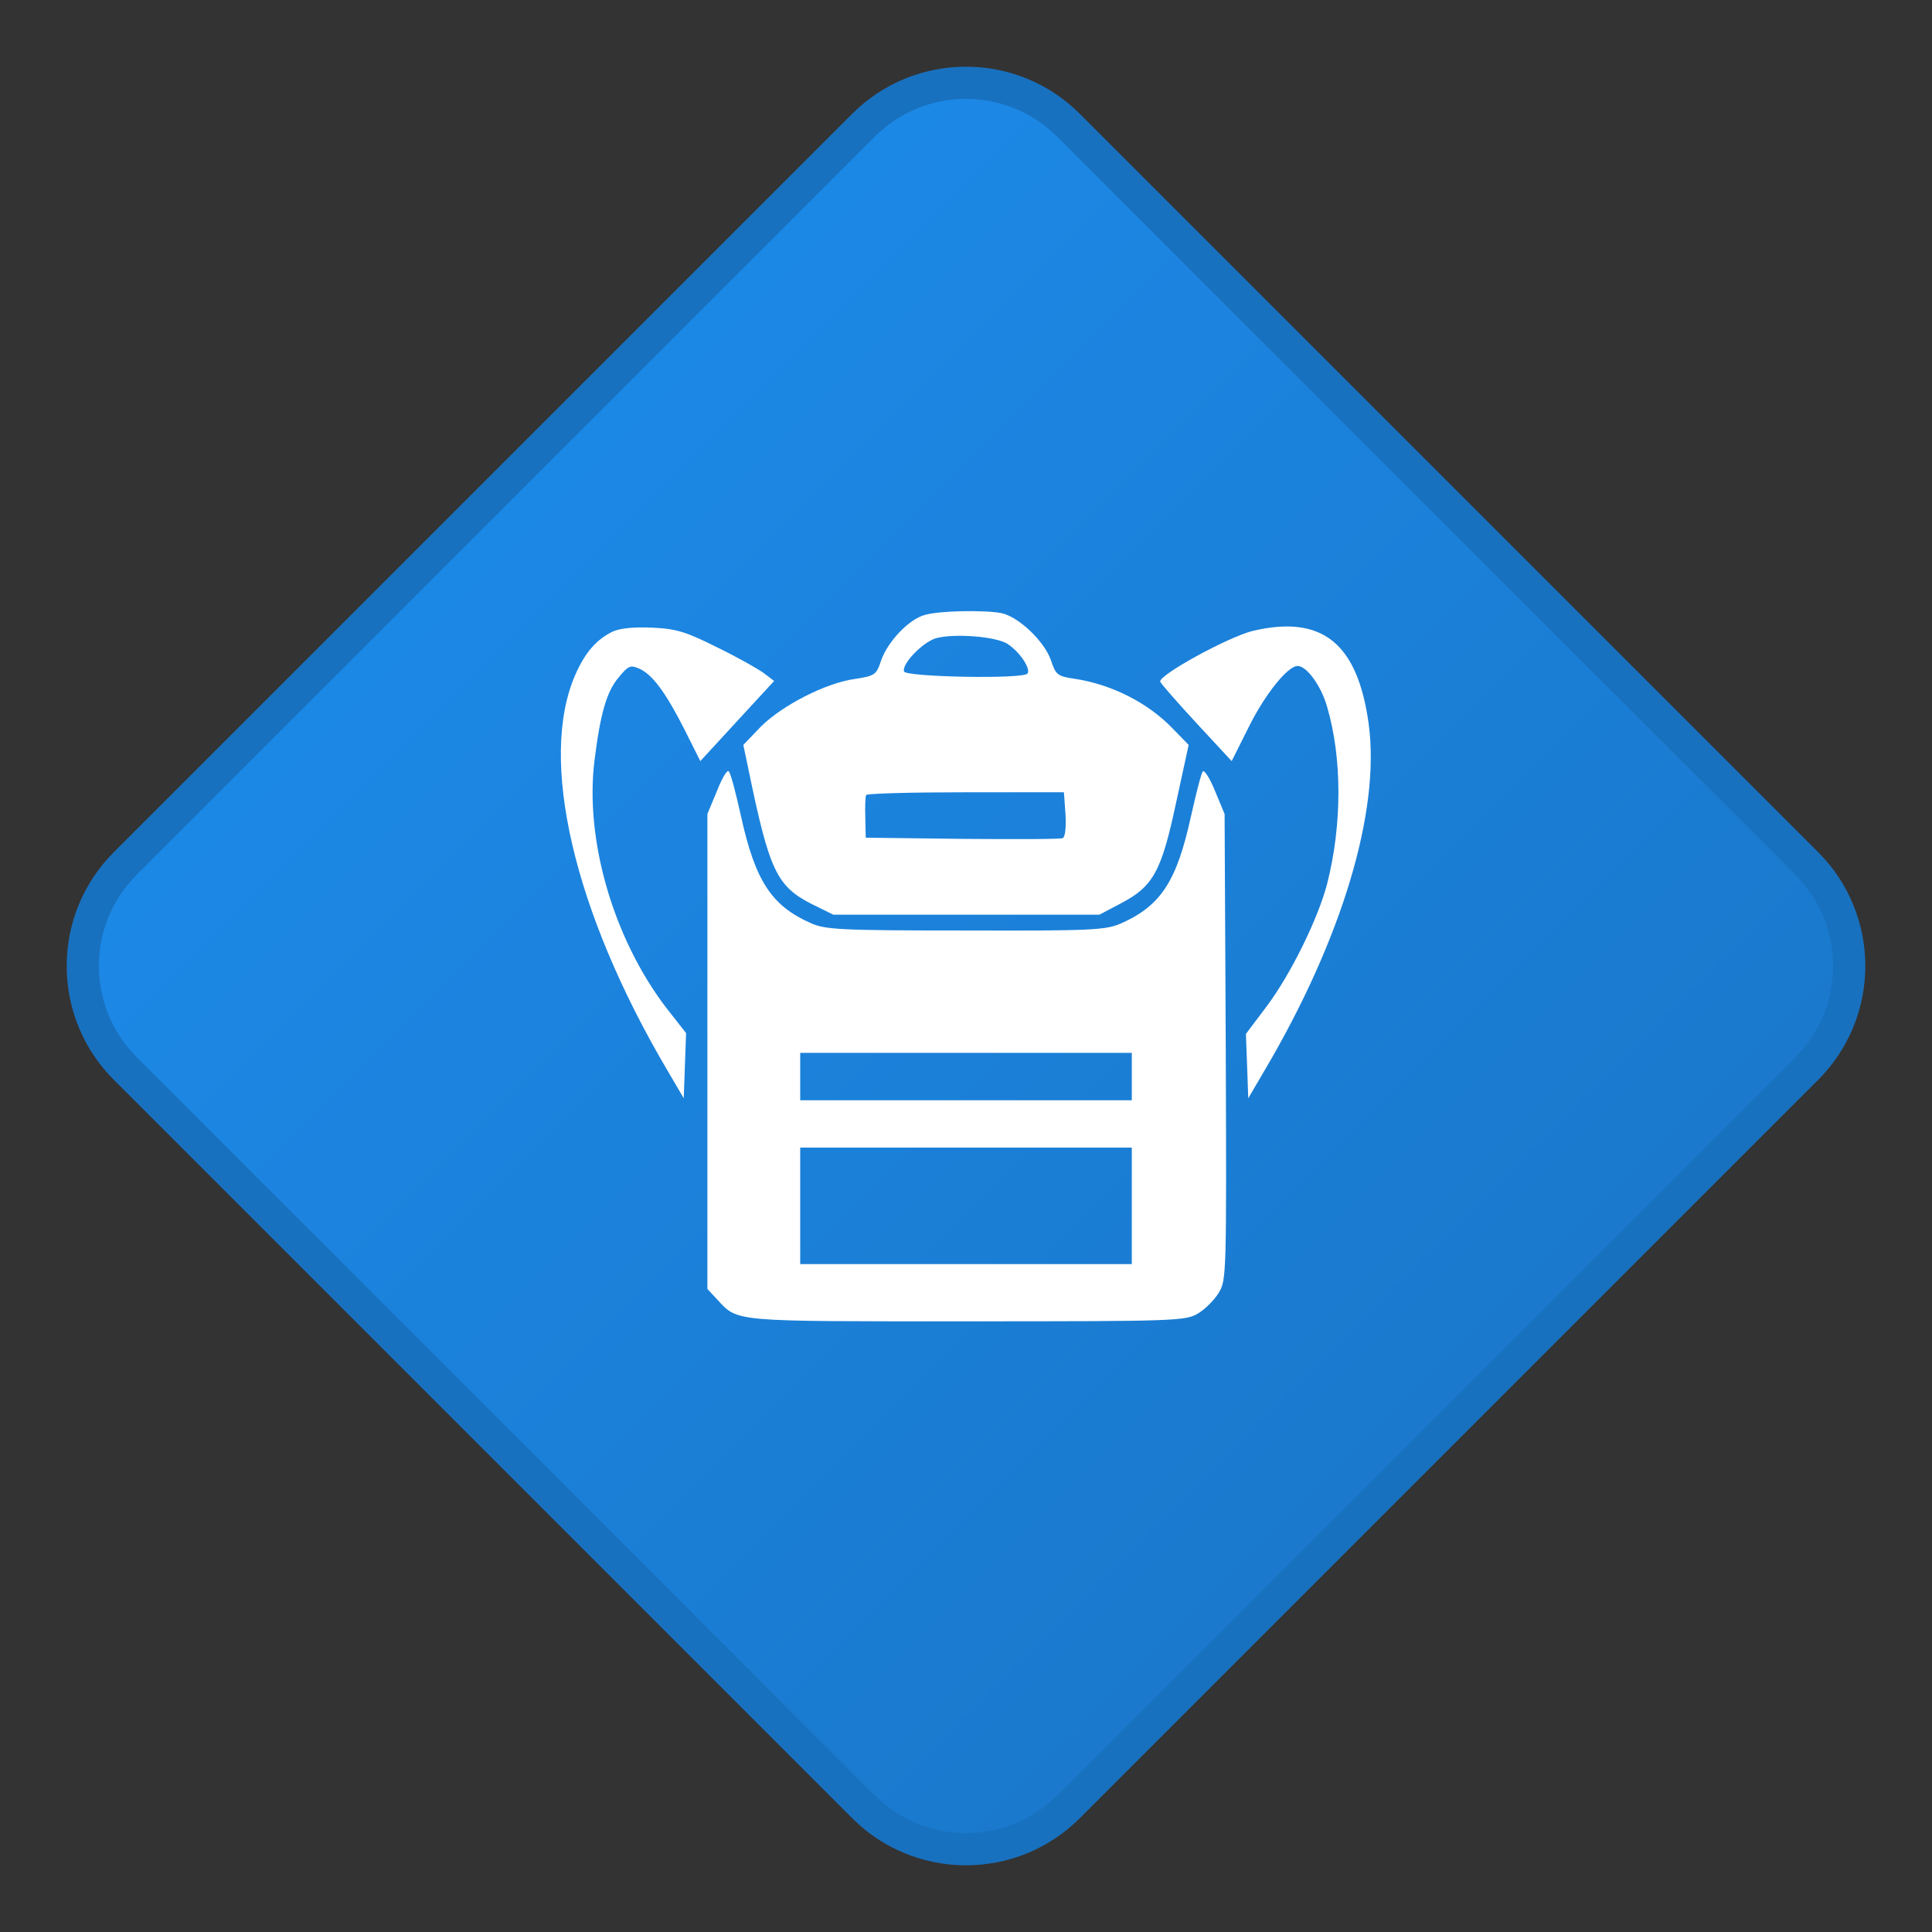 <svg width="60" height="60" viewBox="0 0 60 60" fill="none" xmlns="http://www.w3.org/2000/svg">
<rect x="0" y="0" width="60" height="60" fill="#333333" stroke="none"/>
<path d="M26.818 3.889C28.575 2.132 31.425 2.132 33.182 3.889L56.111 26.818C57.868 28.575 57.868 31.425 56.111 33.182L33.182 56.111C31.425 57.868 28.575 57.868 26.818 56.111L3.889 33.182C2.132 31.425 2.132 28.575 3.889 26.818L26.818 3.889Z" fill="url(#paint0_linear_116_3327)" stroke="#1871BF"/>
<path d="M28.713 19.1C28.222 19.235 27.572 19.922 27.364 20.51C27.217 20.964 27.168 20.988 26.543 21.087C25.648 21.209 24.287 21.908 23.625 22.57L23.085 23.134L23.244 23.894C23.894 27.045 24.115 27.523 25.231 28.087L25.88 28.406H30.012H34.144L34.794 28.063C35.812 27.536 36.069 27.07 36.523 24.936L36.915 23.134L36.425 22.631C35.652 21.822 34.512 21.246 33.335 21.074C32.844 21.001 32.783 20.952 32.636 20.498C32.428 19.91 31.631 19.149 31.091 19.039C30.552 18.941 29.154 18.965 28.713 19.1ZM31.287 19.995C31.667 20.241 32.011 20.756 31.913 20.915C31.802 21.099 28.136 21.025 28.075 20.854C28.002 20.621 28.639 19.959 29.056 19.824C29.608 19.664 30.919 19.762 31.287 19.995ZM33.09 25.292C33.114 25.697 33.077 26.003 33.004 26.028C32.93 26.064 31.532 26.064 29.89 26.052L26.886 26.015L26.873 25.402C26.861 25.059 26.873 24.753 26.898 24.691C26.923 24.642 28.32 24.605 30 24.605H33.041L33.09 25.292Z" fill="white"/>
<path d="M19.027 19.615C18.536 19.848 18.169 20.265 17.874 20.939C16.71 23.563 17.813 28.308 20.731 33.249L21.234 34.107L21.27 33.102L21.307 32.084L20.682 31.287C19.051 29.142 18.156 26.089 18.463 23.612C18.647 22.141 18.843 21.467 19.223 21.025C19.517 20.67 19.578 20.645 19.86 20.768C20.265 20.952 20.682 21.516 21.27 22.68L21.749 23.637L22.889 22.398L24.041 21.148L23.735 20.915C23.576 20.792 22.926 20.424 22.3 20.118C21.32 19.628 21.025 19.529 20.277 19.493C19.689 19.468 19.272 19.505 19.027 19.615Z" fill="white"/>
<path d="M38.913 19.591C38.153 19.775 35.959 20.976 36.032 21.172C36.057 21.234 36.559 21.81 37.16 22.46L38.251 23.637L38.791 22.558C39.293 21.552 39.992 20.682 40.299 20.682C40.581 20.682 41.022 21.295 41.206 21.92C41.684 23.526 41.684 25.599 41.218 27.438C40.936 28.529 40.078 30.27 39.33 31.263L38.693 32.109L38.73 33.102L38.766 34.107L39.269 33.249C41.672 29.178 42.873 25.194 42.506 22.484C42.162 19.971 41.059 19.088 38.913 19.591Z" fill="white"/>
<path d="M22.264 24.569L21.969 25.28V32.66V40.029L22.276 40.36C22.926 41.059 22.693 41.035 30.024 41.035C36.572 41.035 36.817 41.022 37.209 40.789C37.43 40.654 37.712 40.372 37.847 40.152C38.092 39.759 38.092 39.563 38.067 32.513L38.031 25.28L37.736 24.569C37.577 24.176 37.405 23.907 37.356 23.956C37.307 24.005 37.148 24.63 36.989 25.341C36.547 27.364 36.057 28.124 34.818 28.676C34.34 28.884 33.948 28.909 29.988 28.897C26.089 28.897 25.623 28.872 25.169 28.664C23.956 28.124 23.453 27.352 23.011 25.341C22.852 24.63 22.693 24.005 22.631 23.956C22.582 23.894 22.423 24.164 22.264 24.569ZM35.149 33.433V34.169H30H24.851V33.433V32.697H30H35.149V33.433ZM35.149 37.442V39.257H30H24.851V37.442V35.64H30H35.149V37.442Z" fill="white"/>
<defs>
<linearGradient id="paint0_linear_116_3327" x1="0" y1="0" x2="60" y2="60" gradientUnits="userSpaceOnUse">
<stop stop-color="#1E90F3"/>
<stop offset="1" stop-color="#1871BF"/>
</linearGradient>
</defs>
</svg>
